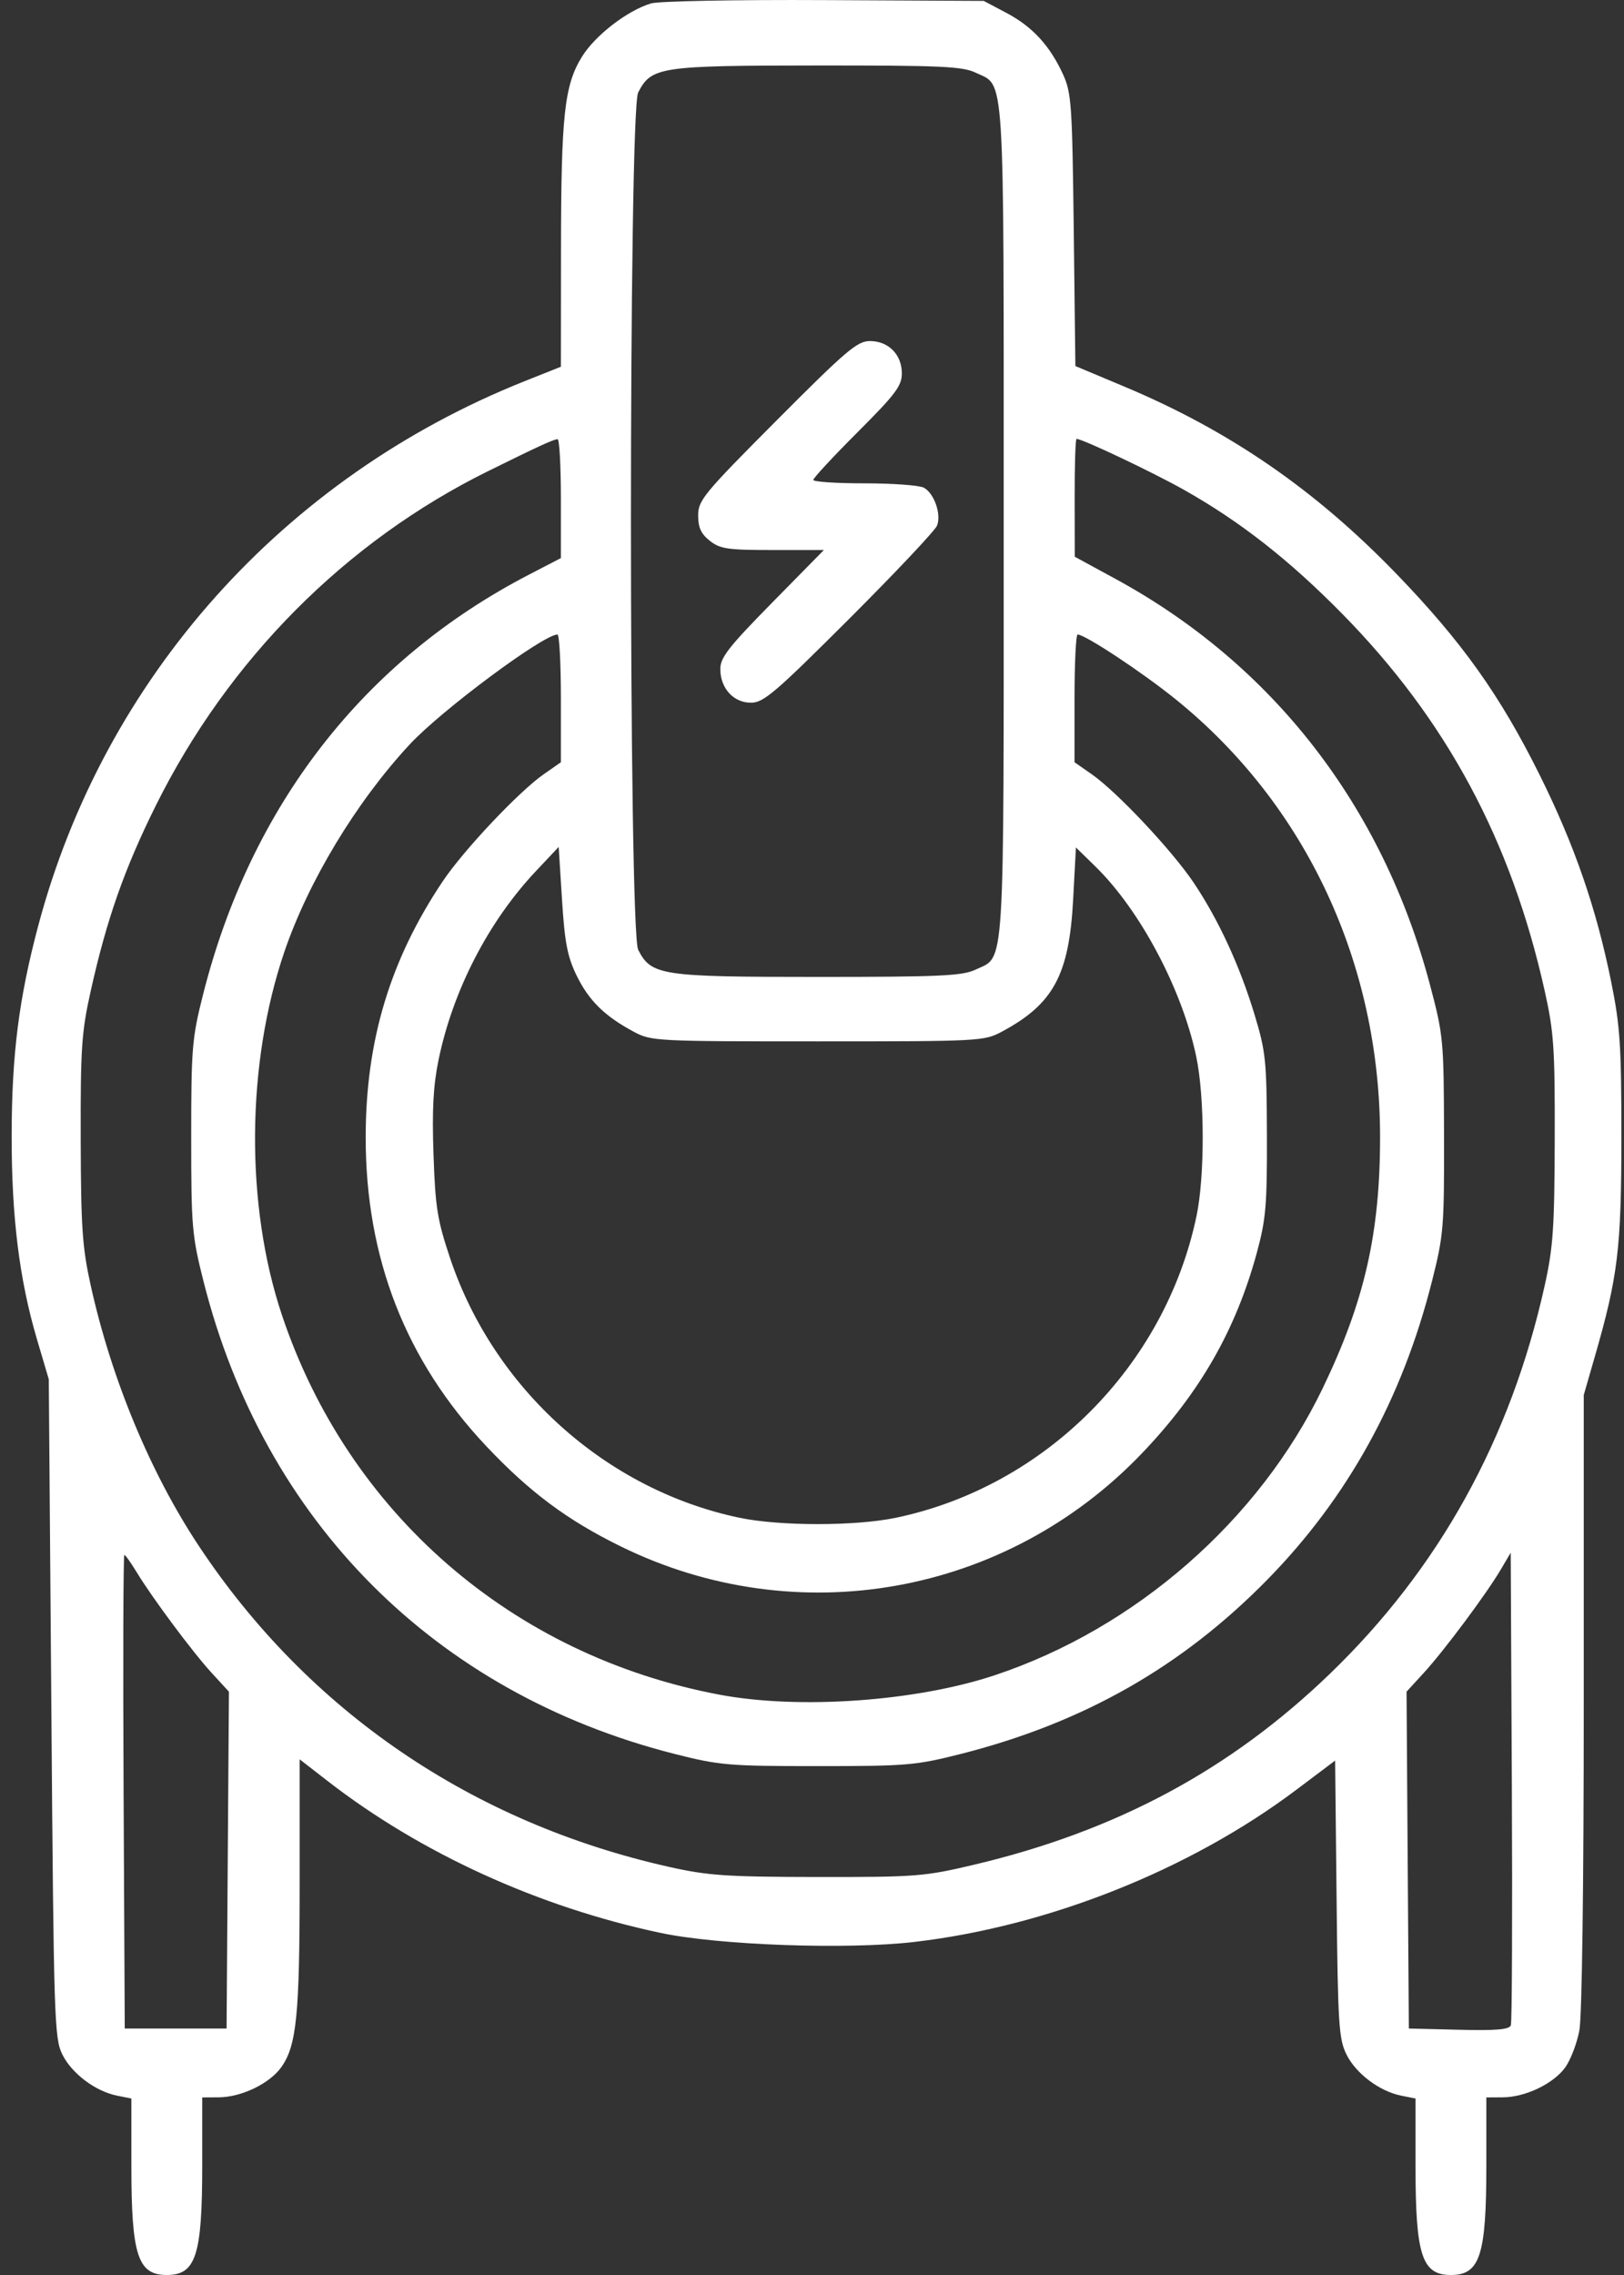 <svg width="50" height="70" viewBox="0 0 50 70" fill="none" xmlns="http://www.w3.org/2000/svg">
<rect x="0" y="0" width="50" height="70" fill="#333333" stroke="none"/>
<path fill-rule="evenodd" clip-rule="evenodd" d="M20.045 0.105C19.314 0.323 18.317 1.094 17.913 1.752C17.374 2.632 17.275 3.548 17.272 7.708L17.269 11.284L16.144 11.732C8.721 14.692 3.203 20.869 1.177 28.485C0.58 30.728 0.362 32.449 0.359 34.941C0.356 37.449 0.595 39.368 1.138 41.209L1.502 42.44L1.581 52.565C1.655 62.159 1.673 62.717 1.919 63.214C2.21 63.801 2.937 64.348 3.604 64.482L4.045 64.57V66.641C4.045 69.394 4.242 70 5.136 70C6.031 70 6.226 69.395 6.226 66.624V64.536L6.738 64.533C7.432 64.529 8.304 64.109 8.661 63.605C9.132 62.942 9.226 62.002 9.226 57.948V54.133L10.078 54.794C12.949 57.022 16.579 58.678 20.337 59.474C22.122 59.853 26.075 59.994 28.145 59.753C32.264 59.273 36.626 57.538 39.9 55.079L41.106 54.172L41.151 58.431C41.191 62.291 41.219 62.738 41.455 63.214C41.745 63.801 42.472 64.348 43.14 64.482L43.581 64.57V66.641C43.581 69.394 43.777 70 44.671 70C45.566 70 45.762 69.395 45.762 66.624V64.536L46.273 64.533C46.968 64.529 47.84 64.109 48.196 63.605C48.358 63.377 48.552 62.869 48.626 62.476C48.707 62.049 48.761 57.983 48.761 52.343V42.923L49.097 41.758C49.815 39.275 49.919 38.414 49.919 34.984C49.92 32.171 49.881 31.575 49.607 30.218C49.148 27.944 48.473 25.994 47.398 23.834C46.183 21.39 45.01 19.745 42.999 17.663C40.497 15.072 37.862 13.258 34.63 11.901L33.109 11.263L33.059 7.082C33.012 3.205 32.988 2.856 32.727 2.285C32.322 1.402 31.786 0.82 30.986 0.397L30.288 0.028L25.381 0.003C22.66 -0.011 20.282 0.034 20.045 0.105ZM30.035 2.235C30.951 2.671 30.902 1.899 30.902 16.035C30.902 30.171 30.951 29.399 30.035 29.835C29.631 30.027 28.956 30.059 25.176 30.059C20.345 30.059 20.055 30.015 19.649 29.226C19.352 28.649 19.351 3.423 19.648 2.846C20.055 2.056 20.309 2.018 25.155 2.015C28.959 2.012 29.63 2.042 30.035 2.235ZM23.919 12.927C21.664 15.19 21.495 15.394 21.495 15.858C21.495 16.234 21.584 16.427 21.855 16.641C22.171 16.89 22.402 16.924 23.79 16.924H25.366L23.771 18.545C22.439 19.899 22.177 20.233 22.177 20.582C22.177 21.176 22.581 21.622 23.12 21.622C23.509 21.622 23.86 21.322 26.152 19.034C27.577 17.61 28.791 16.323 28.85 16.172C28.987 15.82 28.762 15.178 28.443 15.006C28.306 14.932 27.484 14.872 26.617 14.872C25.749 14.872 25.04 14.825 25.04 14.767C25.04 14.709 25.653 14.048 26.403 13.299C27.575 12.127 27.766 11.873 27.766 11.489C27.766 10.91 27.355 10.494 26.782 10.494C26.395 10.494 26.056 10.782 23.919 12.927ZM17.269 15.338V17.172L16.281 17.684C11.191 20.323 7.72 24.794 6.252 30.6C5.912 31.943 5.887 32.245 5.887 34.984C5.887 37.748 5.91 38.016 6.265 39.423C8.13 46.812 13.391 52.091 20.753 53.963C22.155 54.319 22.422 54.342 25.176 54.342C27.93 54.342 28.197 54.319 29.599 53.963C33.361 53.006 36.385 51.287 39.014 48.61C41.494 46.083 43.172 43.047 44.088 39.423C44.447 38.003 44.466 37.769 44.459 34.916C44.452 31.992 44.439 31.859 44.027 30.304C42.569 24.807 39.194 20.452 34.347 17.814L33.09 17.13L33.087 15.317C33.085 14.32 33.111 13.504 33.145 13.504C33.327 13.504 35.503 14.536 36.464 15.078C38.196 16.056 39.7 17.235 41.331 18.893C44.531 22.148 46.527 25.861 47.557 30.483C47.841 31.755 47.874 32.239 47.867 35.052C47.86 37.774 47.819 38.382 47.559 39.553C46.513 44.276 44.305 48.264 40.94 51.506C37.877 54.457 34.372 56.337 30.005 57.372C28.461 57.738 28.221 57.757 25.176 57.754C22.372 57.75 21.803 57.712 20.61 57.445C14.535 56.087 9.497 52.653 6.124 47.571C4.631 45.322 3.431 42.433 2.793 39.553C2.534 38.382 2.492 37.774 2.485 35.052C2.478 32.239 2.511 31.755 2.795 30.483C3.284 28.289 3.831 26.732 4.795 24.791C7.03 20.293 10.642 16.66 15.033 14.494C16.593 13.724 17.025 13.526 17.167 13.513C17.223 13.508 17.269 14.329 17.269 15.338ZM17.269 21.489V23.454L16.741 23.822C15.98 24.351 14.272 26.16 13.631 27.117C12.011 29.533 11.262 32.016 11.259 34.984C11.255 38.71 12.489 41.869 14.98 44.506C16.308 45.912 17.467 46.775 19.11 47.581C24.532 50.243 30.97 49.094 35.158 44.718C36.945 42.85 38.049 40.923 38.697 38.541C38.975 37.519 39.013 37.081 39.006 34.916C38.999 32.636 38.971 32.361 38.626 31.221C38.169 29.712 37.517 28.301 36.751 27.159C36.083 26.165 34.384 24.359 33.611 23.822L33.083 23.454V21.489C33.083 20.408 33.126 19.524 33.178 19.524C33.409 19.524 35.161 20.681 36.198 21.518C40.207 24.757 42.49 29.643 42.49 34.984C42.49 37.952 42.011 40.046 40.72 42.723C38.762 46.782 34.963 50.103 30.629 51.545C28.206 52.351 24.608 52.606 22.158 52.145C15.775 50.946 10.72 46.562 8.678 40.457C7.551 37.085 7.579 32.744 8.752 29.296C9.494 27.116 10.971 24.672 12.618 22.901C13.592 21.854 16.727 19.524 17.163 19.524C17.221 19.524 17.269 20.408 17.269 21.489ZM17.753 30.017C18.128 30.785 18.614 31.264 19.503 31.741C20.052 32.036 20.168 32.042 25.176 32.042C30.184 32.042 30.3 32.036 30.85 31.741C32.434 30.891 32.916 29.997 33.04 27.682L33.126 26.076L33.729 26.665C35.105 28.01 36.398 30.447 36.831 32.516C37.092 33.762 37.096 36.19 36.838 37.419C35.871 42.032 32.174 45.74 27.585 46.7C26.341 46.961 24.011 46.961 22.767 46.7C18.667 45.842 15.206 42.739 13.857 38.711C13.465 37.539 13.403 37.156 13.347 35.529C13.299 34.15 13.339 33.407 13.502 32.613C13.942 30.479 15.034 28.361 16.493 26.811L17.201 26.059L17.303 27.681C17.387 29.007 17.469 29.433 17.753 30.017ZM4.197 48.358C4.677 49.152 5.929 50.834 6.517 51.474L7.048 52.052L7.012 57.234L6.976 62.416H5.408H3.841L3.805 55.13C3.786 51.123 3.796 47.845 3.828 47.845C3.86 47.845 4.026 48.076 4.197 48.358ZM46.516 62.317C46.465 62.449 46.065 62.483 44.912 62.454L43.376 62.416L43.34 57.234L43.305 52.052L43.835 51.474C44.456 50.798 45.768 49.038 46.206 48.294L46.512 47.776L46.547 54.959C46.566 58.91 46.552 62.221 46.516 62.317Z" fill="white"/>
</svg>
